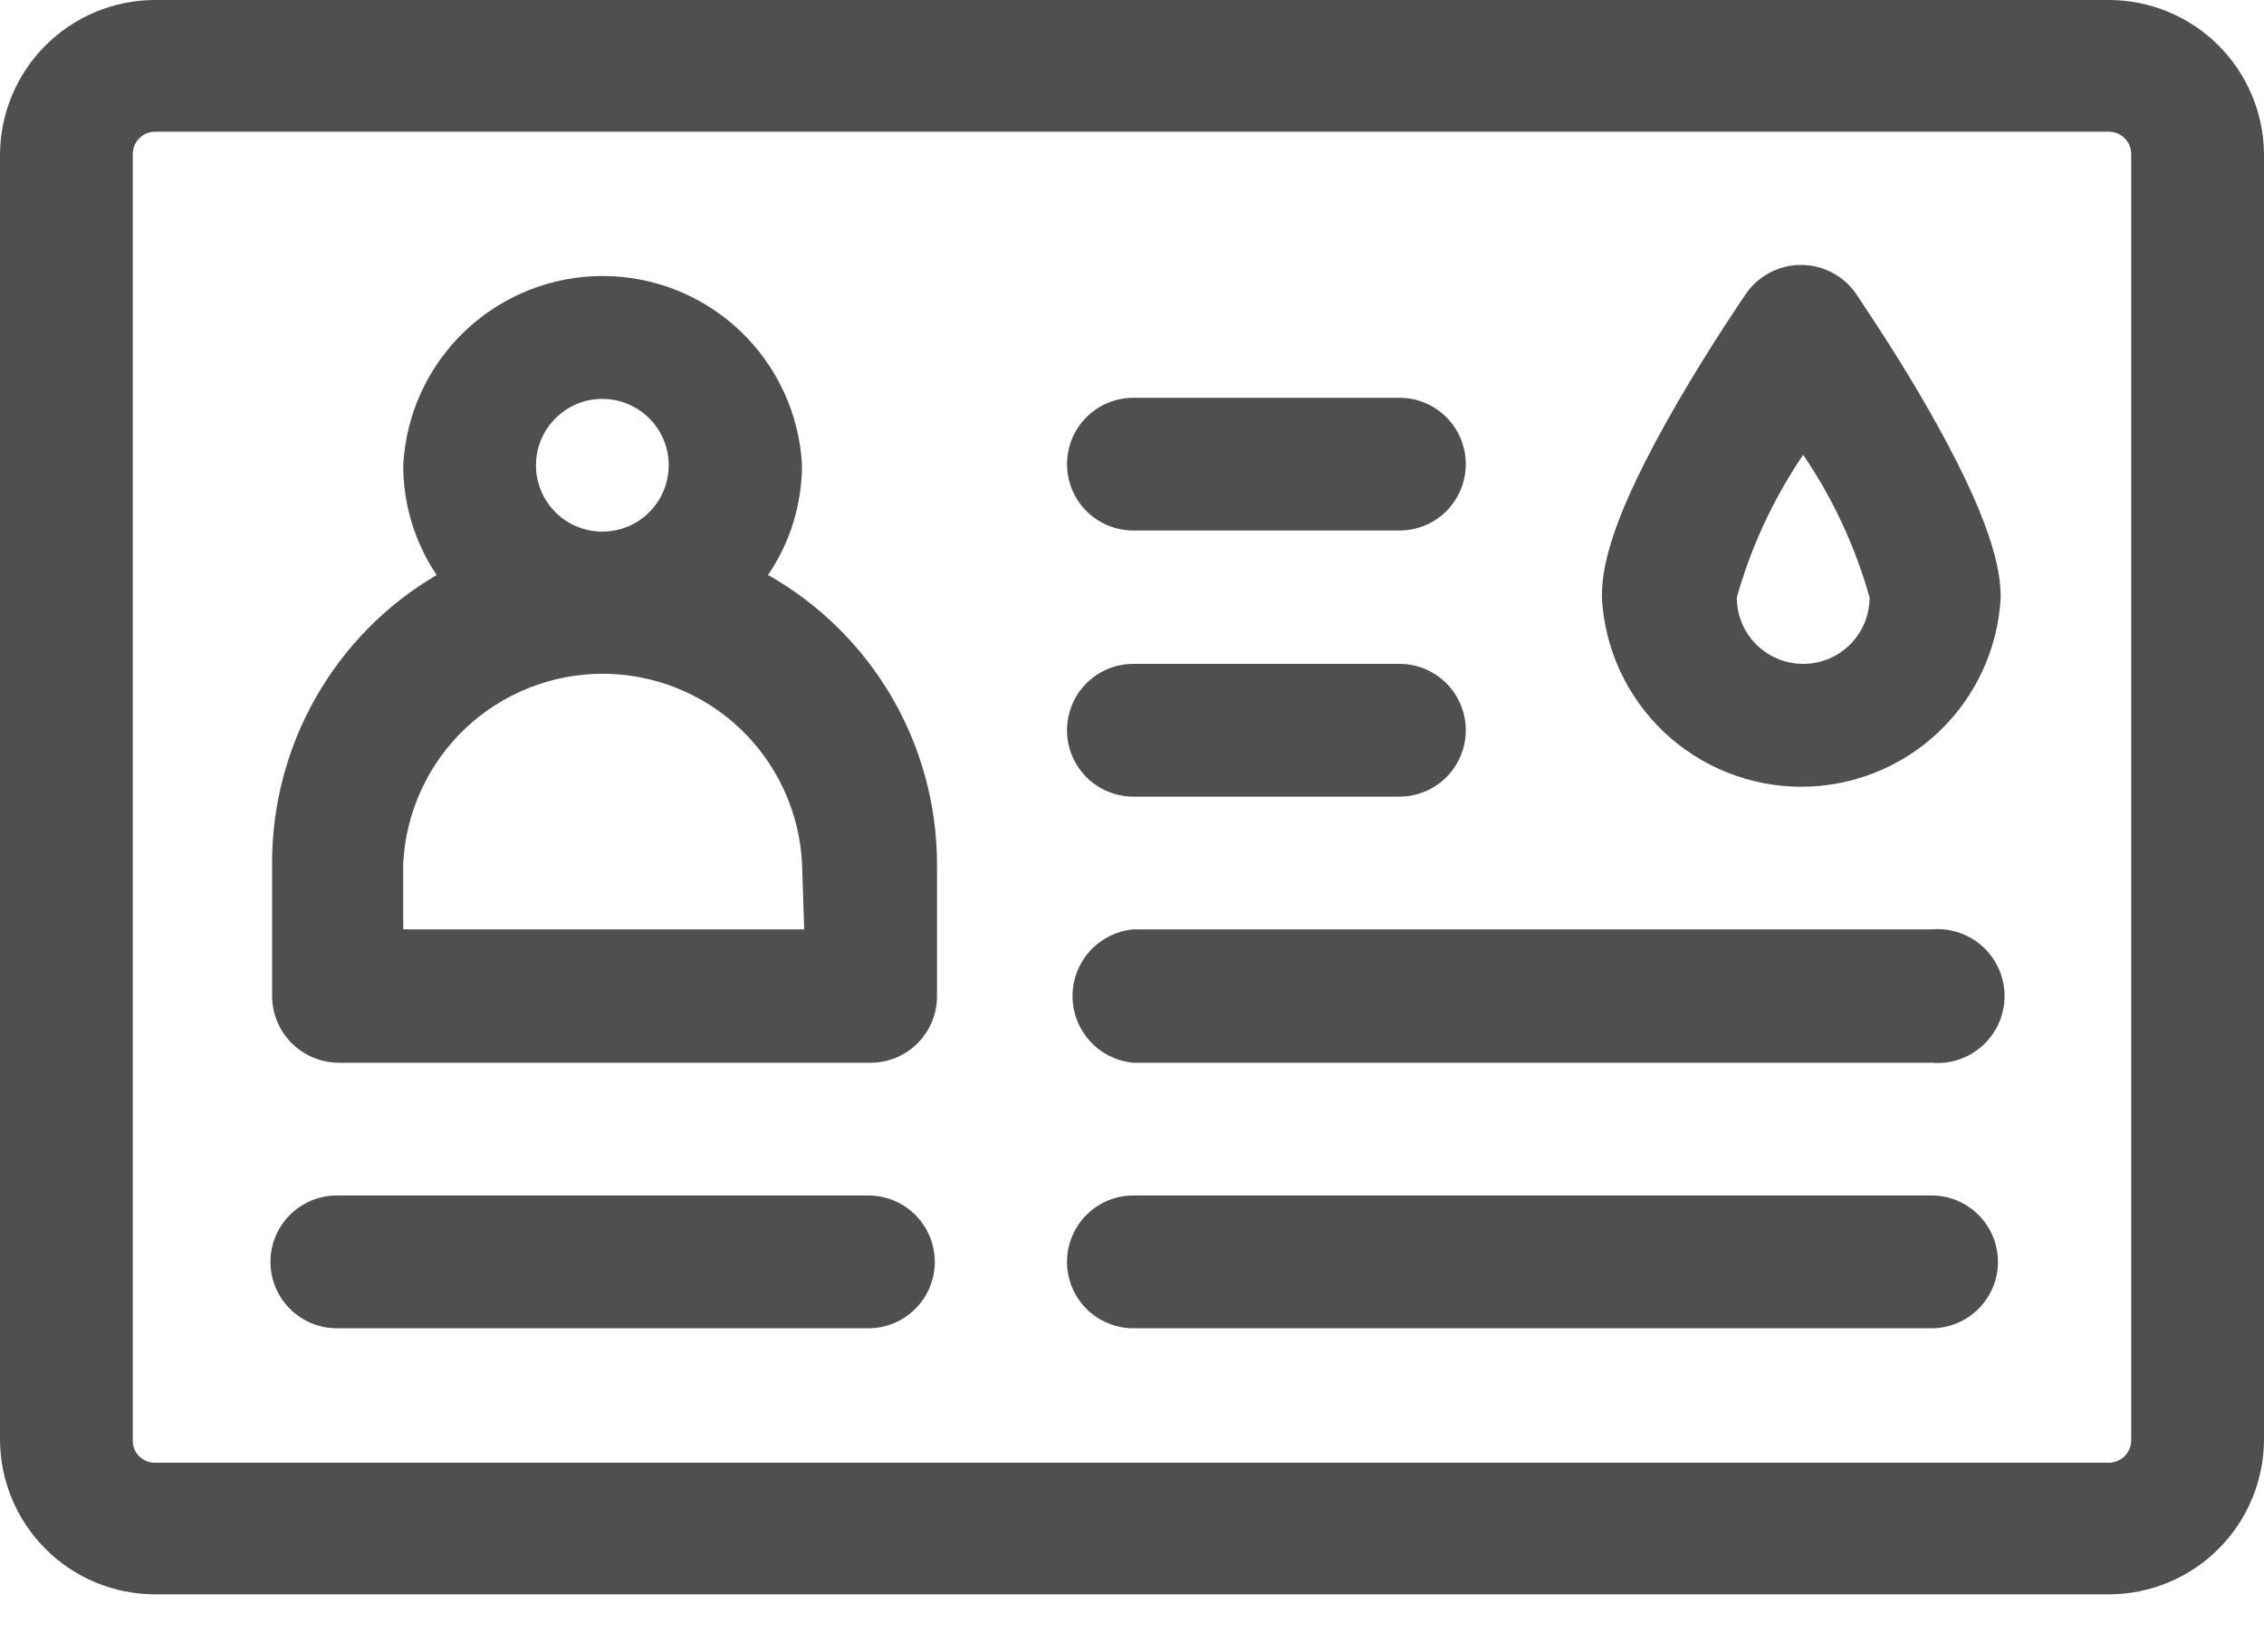 <svg width="37" height="27" viewBox="0 0 37 27" fill="none" xmlns="http://www.w3.org/2000/svg">
<path d="M34.463 7.92244e-10H2.528C1.857 0.002 1.214 0.271 0.74 0.746C0.266 1.222 -4.19127e-06 1.866 0 2.537V23.516C-4.19127e-06 24.188 0.266 24.831 0.74 25.307C1.214 25.783 1.857 26.051 2.528 26.053H34.463C35.136 26.053 35.781 25.786 36.257 25.31C36.733 24.834 37 24.189 37 23.516V2.519C36.995 1.849 36.726 1.209 36.251 0.737C35.775 0.265 35.133 -1.67261e-05 34.463 7.92244e-10ZM34.83 23.534C34.83 23.631 34.792 23.725 34.723 23.794C34.654 23.863 34.56 23.902 34.463 23.902H2.528C2.48 23.902 2.433 23.892 2.389 23.873C2.345 23.855 2.305 23.828 2.271 23.793C2.238 23.759 2.212 23.719 2.194 23.674C2.177 23.63 2.168 23.582 2.17 23.534V2.519C2.17 2.423 2.207 2.331 2.274 2.262C2.341 2.194 2.432 2.154 2.528 2.152H34.463C34.56 2.152 34.654 2.19 34.723 2.259C34.792 2.328 34.83 2.422 34.83 2.519V23.534Z" fill="#4F4F4F"/>
<path d="M30.33 4.796C30.229 4.652 30.095 4.534 29.939 4.453C29.783 4.372 29.609 4.329 29.433 4.329C29.257 4.329 29.084 4.372 28.928 4.453C28.772 4.534 28.637 4.652 28.537 4.796C28.537 4.796 27.963 5.63 27.407 6.59C26.304 8.499 26.179 9.279 26.179 9.763C26.223 10.598 26.585 11.384 27.191 11.96C27.798 12.535 28.602 12.856 29.438 12.856C30.274 12.856 31.078 12.535 31.684 11.96C32.29 11.384 32.653 10.598 32.697 9.763C32.697 9.315 32.562 8.499 31.459 6.59C30.904 5.63 30.348 4.832 30.33 4.796ZM29.433 10.848C29.152 10.839 28.885 10.72 28.689 10.518C28.494 10.316 28.384 10.045 28.384 9.763C28.618 8.933 28.984 8.146 29.469 7.432C29.954 8.146 30.321 8.933 30.554 9.763C30.554 9.909 30.525 10.053 30.468 10.187C30.411 10.321 30.328 10.442 30.224 10.543C30.119 10.645 29.995 10.724 29.859 10.776C29.724 10.828 29.579 10.853 29.433 10.848Z" fill="#4F4F4F"/>
<path d="M12.552 9.396C12.912 8.867 13.105 8.242 13.107 7.603C13.064 6.768 12.701 5.982 12.095 5.406C11.488 4.831 10.684 4.51 9.848 4.51C9.013 4.51 8.209 4.831 7.602 5.406C6.996 5.982 6.633 6.768 6.59 7.603C6.589 8.242 6.779 8.866 7.136 9.396C6.316 9.877 5.637 10.565 5.165 11.391C4.693 12.217 4.446 13.152 4.447 14.102V16.281C4.449 16.57 4.565 16.846 4.77 17.049C4.975 17.252 5.252 17.366 5.541 17.366H14.228C14.516 17.366 14.792 17.252 14.995 17.048C15.199 16.845 15.313 16.569 15.313 16.281V14.102C15.309 13.144 15.051 12.204 14.566 11.377C14.081 10.551 13.386 9.867 12.552 9.396ZM8.759 7.603C8.759 7.388 8.823 7.178 8.942 7C9.061 6.822 9.231 6.683 9.429 6.6C9.627 6.518 9.845 6.497 10.056 6.539C10.266 6.581 10.459 6.684 10.611 6.836C10.763 6.987 10.866 7.181 10.908 7.391C10.95 7.601 10.928 7.82 10.846 8.018C10.764 8.216 10.625 8.385 10.447 8.505C10.268 8.624 10.059 8.687 9.844 8.687C9.7 8.687 9.557 8.659 9.425 8.603C9.292 8.548 9.171 8.466 9.07 8.363C8.97 8.261 8.89 8.139 8.837 8.005C8.783 7.872 8.757 7.729 8.759 7.585V7.603ZM13.143 15.187H6.59V14.102C6.633 13.268 6.996 12.482 7.602 11.906C8.209 11.331 9.013 11.01 9.848 11.01C10.684 11.01 11.488 11.331 12.095 11.906C12.701 12.482 13.064 13.268 13.107 14.102L13.143 15.187Z" fill="#4F4F4F"/>
<path d="M14.192 19.535H5.505C5.217 19.535 4.941 19.65 4.738 19.853C4.534 20.057 4.42 20.333 4.42 20.62C4.42 20.908 4.534 21.184 4.738 21.387C4.941 21.591 5.217 21.705 5.505 21.705H14.192C14.48 21.705 14.756 21.591 14.959 21.387C15.163 21.184 15.277 20.908 15.277 20.62C15.277 20.333 15.163 20.057 14.959 19.853C14.756 19.65 14.48 19.535 14.192 19.535Z" fill="#4F4F4F"/>
<path d="M18.522 8.669H22.871C23.158 8.669 23.434 8.555 23.638 8.352C23.841 8.148 23.955 7.872 23.955 7.585C23.955 7.297 23.841 7.021 23.638 6.818C23.434 6.614 23.158 6.5 22.871 6.5H18.522C18.235 6.5 17.959 6.614 17.755 6.818C17.552 7.021 17.438 7.297 17.438 7.585C17.438 7.872 17.552 8.148 17.755 8.352C17.959 8.555 18.235 8.669 18.522 8.669Z" fill="#4F4F4F"/>
<path d="M18.522 13.018H22.871C23.158 13.018 23.434 12.903 23.638 12.7C23.841 12.496 23.955 12.22 23.955 11.933C23.955 11.645 23.841 11.369 23.638 11.166C23.434 10.962 23.158 10.848 22.871 10.848H18.522C18.235 10.848 17.959 10.962 17.755 11.166C17.552 11.369 17.438 11.645 17.438 11.933C17.438 12.22 17.552 12.496 17.755 12.7C17.959 12.903 18.235 13.018 18.522 13.018Z" fill="#4F4F4F"/>
<path d="M31.567 15.187H18.522C18.251 15.212 17.998 15.337 17.814 15.539C17.63 15.741 17.528 16.003 17.528 16.276C17.528 16.549 17.63 16.813 17.814 17.014C17.998 17.216 18.251 17.341 18.522 17.366H31.567C31.718 17.38 31.871 17.362 32.015 17.313C32.159 17.265 32.291 17.187 32.404 17.084C32.516 16.982 32.605 16.857 32.667 16.718C32.728 16.579 32.76 16.428 32.76 16.276C32.76 16.125 32.728 15.974 32.667 15.835C32.605 15.696 32.516 15.571 32.404 15.469C32.291 15.366 32.159 15.288 32.015 15.24C31.871 15.191 31.718 15.174 31.567 15.187Z" fill="#4F4F4F"/>
<path d="M31.567 19.535H18.522C18.235 19.535 17.959 19.65 17.755 19.853C17.552 20.057 17.438 20.333 17.438 20.62C17.438 20.908 17.552 21.184 17.755 21.387C17.959 21.591 18.235 21.705 18.522 21.705H31.567C31.855 21.705 32.131 21.591 32.334 21.387C32.538 21.184 32.652 20.908 32.652 20.62C32.652 20.333 32.538 20.057 32.334 19.853C32.131 19.65 31.855 19.535 31.567 19.535Z" fill="#4F4F4F"/>
</svg>
